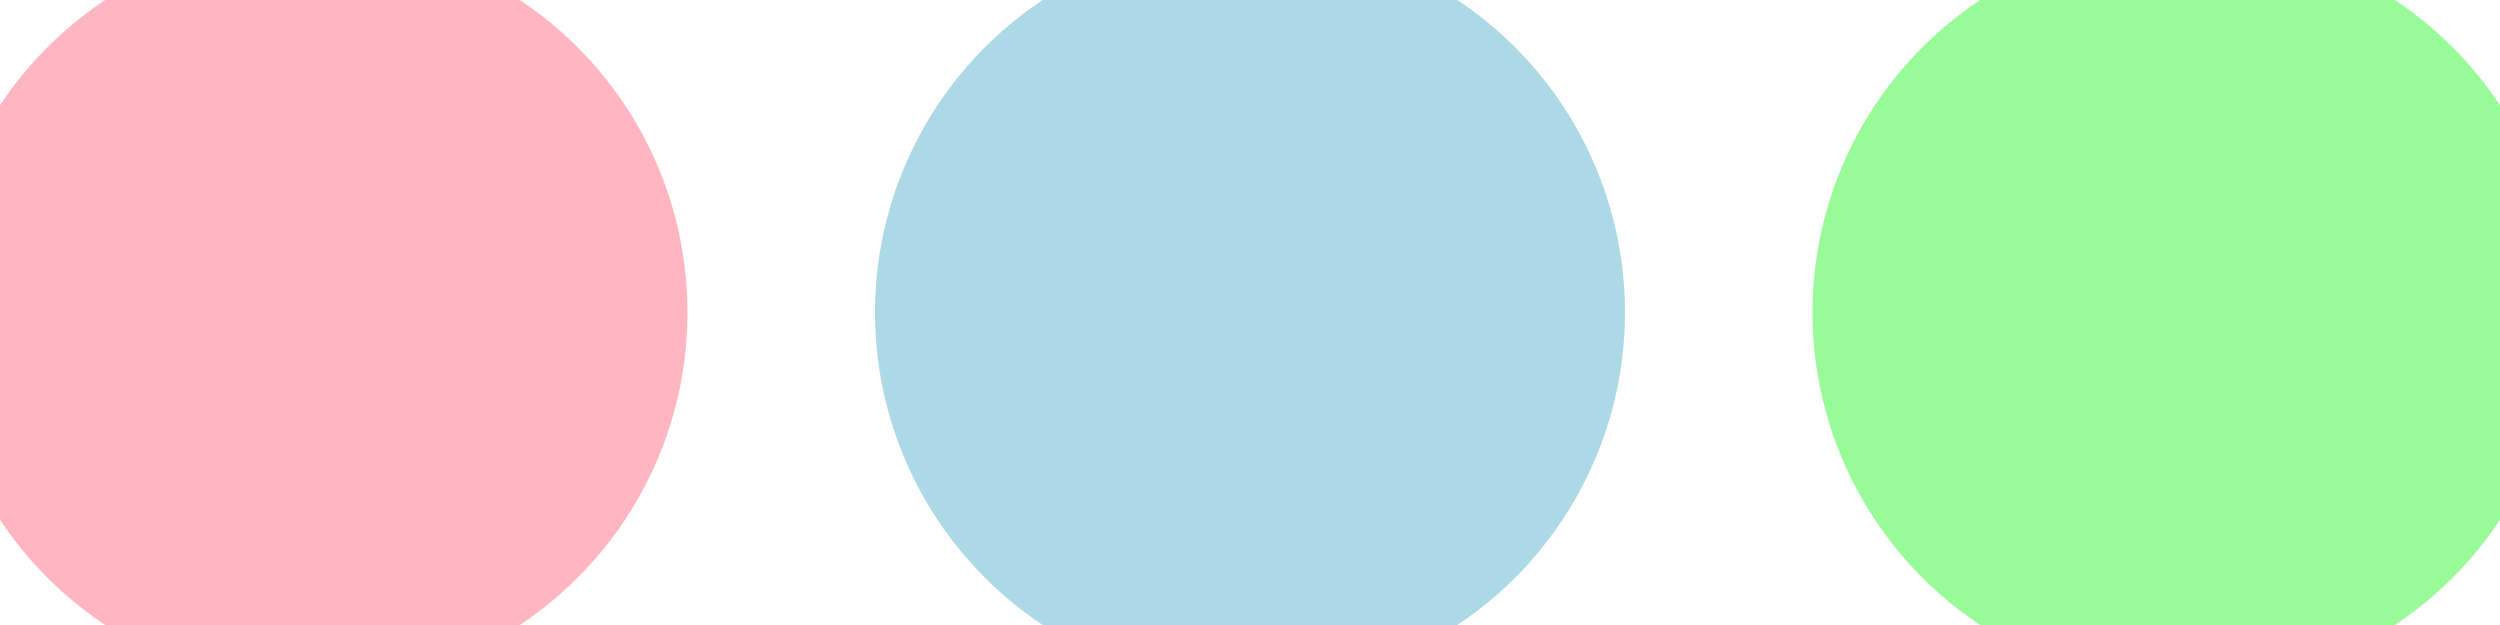 <svg xmlns="http://www.w3.org/2000/svg" viewBox="0 0 120 30" width="120" height="30" fill="#000000">
  <circle cx="15" cy="15" r="18" fill="#FFB6C1">
    <animate attributeName="r" from="18" to="18" begin="0s" dur="0.8s" values="18;14;18" keyTimes="0;0.5;1" repeatCount="indefinite" />
    <animate attributeName="fill-opacity" from="1" to="1" begin="0s" dur="0.8s" values="1;0.7;1" keyTimes="0;0.5;1" repeatCount="indefinite" />
  </circle>
  <circle cx="60" cy="15" r="18" fill="#ADD8E6">
    <animate attributeName="r" from="18" to="18" begin="0.2s" dur="0.8s" values="18;14;18" keyTimes="0;0.5;1" repeatCount="indefinite" />
    <animate attributeName="fill-opacity" from="1" to="1" begin="0.2s" dur="0.8s" values="1;0.7;1" keyTimes="0;0.5;1" repeatCount="indefinite" />
  </circle>
  <circle cx="105" cy="15" r="18" fill="#98FB98">
    <animate attributeName="r" from="18" to="18" begin="0.4s" dur="0.8s" values="18;14;18" keyTimes="0;0.5;1" repeatCount="indefinite" />
    <animate attributeName="fill-opacity" from="1" to="1" begin="0.4s" dur="0.8s" values="1;0.7;1" keyTimes="0;0.5;1" repeatCount="indefinite" />
  </circle>
</svg>

